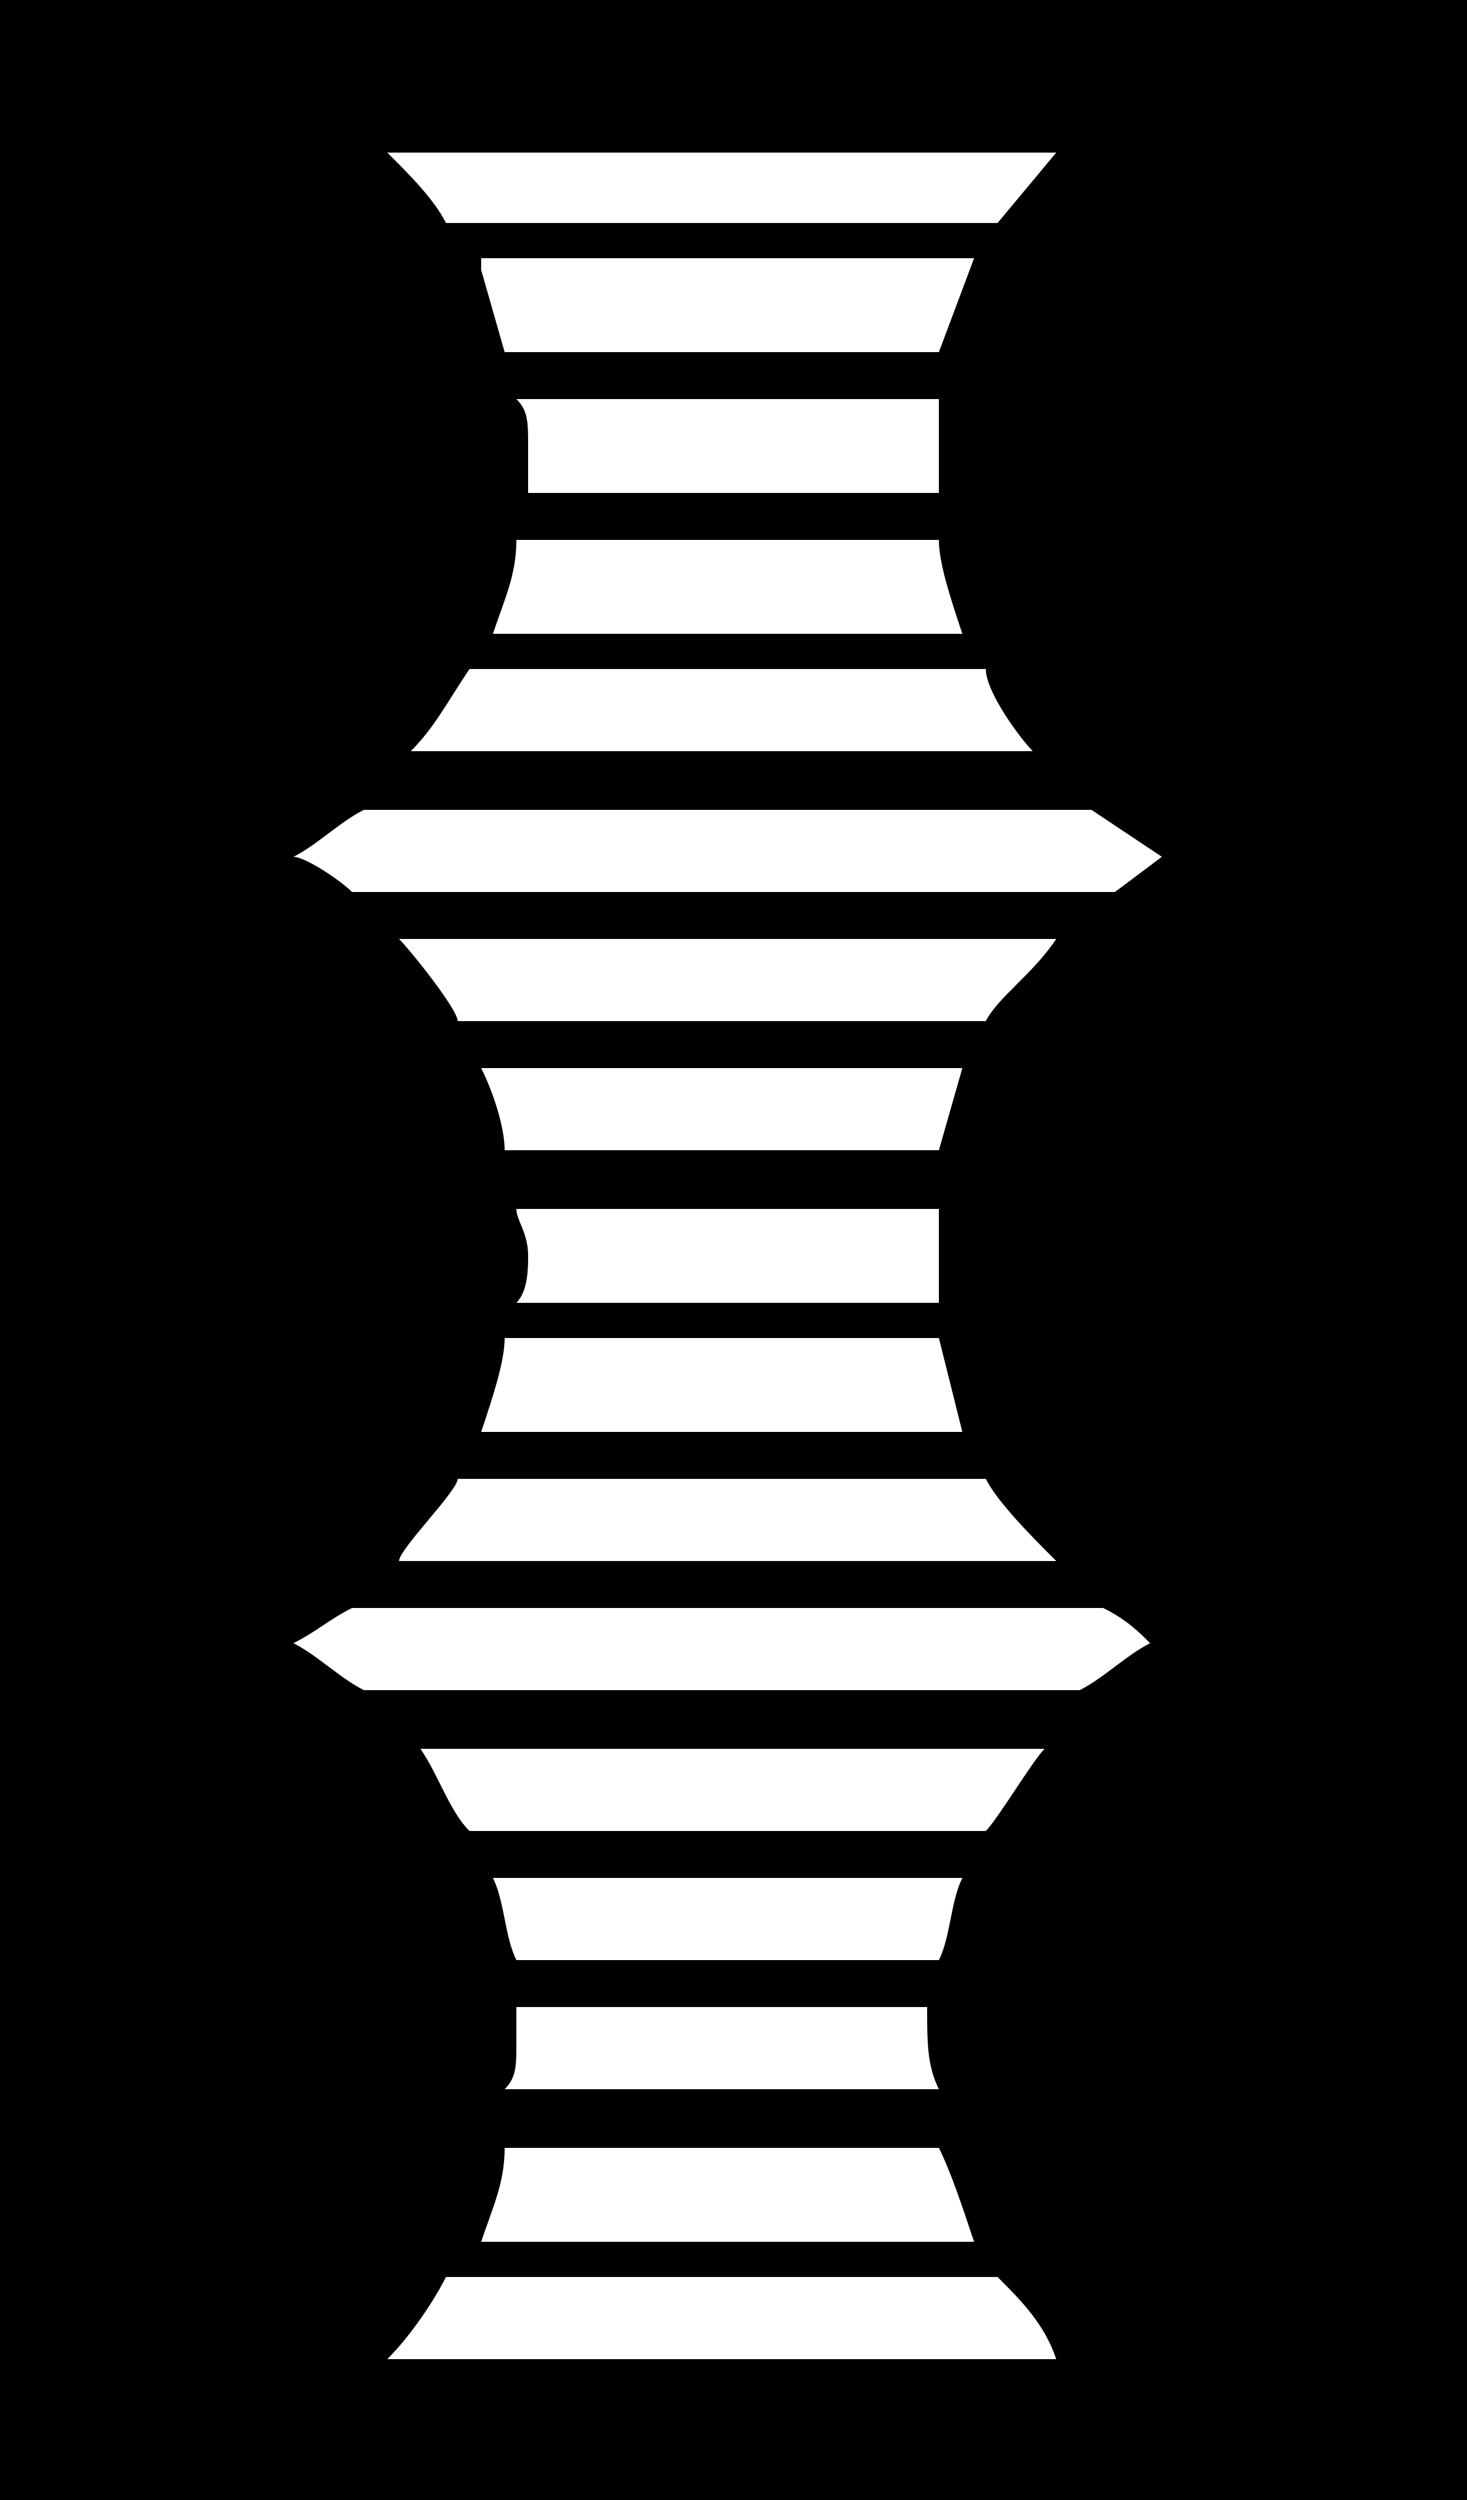 <?xml version="1.0" encoding="utf-8"?>
<!-- Generator: Adobe Illustrator 16.0.0, SVG Export Plug-In . SVG Version: 6.00 Build 0)  -->
<!DOCTYPE svg PUBLIC "-//W3C//DTD SVG 1.1//EN" "http://www.w3.org/Graphics/SVG/1.1/DTD/svg11.dtd">
<svg version="1.1" id="Layer_1" xmlns="http://www.w3.org/2000/svg" xmlns:xlink="http://www.w3.org/1999/xlink" x="0px" y="0px"
	 width="12.5px" height="21.3px" viewBox="0 0 12.5 21.3" enable-background="new 0 0 12.5 21.3" xml:space="preserve">
<g>
	<path fill="#000" d="M0,21.3V0h12.5v21.3H0z M9.3,6.9H3.1C2.9,7,2.7,7.2,2.5,7.3c0.1,0,0.4,0.2,0.5,0.3h6.5l0.4-0.3L9.3,6.9z
		 M9.4,13.7H3c-0.2,0.1-0.3,0.2-0.5,0.3c0.2,0.1,0.4,0.3,0.6,0.4h6.1c0.2-0.1,0.4-0.3,0.6-0.4C9.7,13.9,9.6,13.8,9.4,13.7z M3.3,1.3
		c0.2,0.2,0.4,0.4,0.5,0.6h4.7L9,1.3H3.3z M8.5,19.4H3.8c-0.1,0.2-0.3,0.5-0.5,0.7H9C8.9,19.8,8.7,19.6,8.5,19.4z M3.4,8
		c0.1,0.1,0.5,0.6,0.5,0.7h4.5C8.5,8.5,8.8,8.3,9,8H3.4z M8.4,12.6H3.9c0,0.1-0.5,0.6-0.5,0.7H9C8.8,13.1,8.5,12.8,8.4,12.6z
		 M8.4,5.7H4C3.8,6,3.7,6.2,3.5,6.4h5.3C8.7,6.3,8.4,5.9,8.4,5.7z M3.5,14.8C3.7,15,3.8,15.4,4,15.6h4.4c0.1-0.1,0.4-0.6,0.5-0.7
		H3.5z M4.1,2.3L4.3,3H8l0.3-0.8H4.1z M8,18.3H4.3c0,0.3-0.1,0.5-0.2,0.8h4.2C8.2,18.8,8.1,18.5,8,18.3z M4.1,9.1
		c0.1,0.2,0.2,0.5,0.2,0.7H8l0.2-0.7H4.1z M8,11.4H4.3c0,0.2-0.1,0.5-0.2,0.8h4.1L8,11.4z M8,4.6H4.4c0,0.3-0.1,0.5-0.2,0.8h4
		C8.1,5.1,8,4.8,8,4.6z M4.2,16c0.1,0.2,0.1,0.5,0.2,0.7H8c0.1-0.2,0.1-0.5,0.2-0.7H4.2z M4.4,3.4c0.1,0.1,0.1,0.2,0.1,0.4v0.4h3.5
		V3.8c0-0.1,0-0.3,0-0.4H4.4z M7.9,10.3H4.4c0,0.1,0.1,0.2,0.1,0.4c0,0.1,0,0.3-0.1,0.4h3.6V10.3z M7.9,17.1H4.4v0.3
		c0,0.2,0,0.3-0.1,0.4H8C7.9,17.6,7.9,17.4,7.9,17.1z"/>
</g>
</svg>
